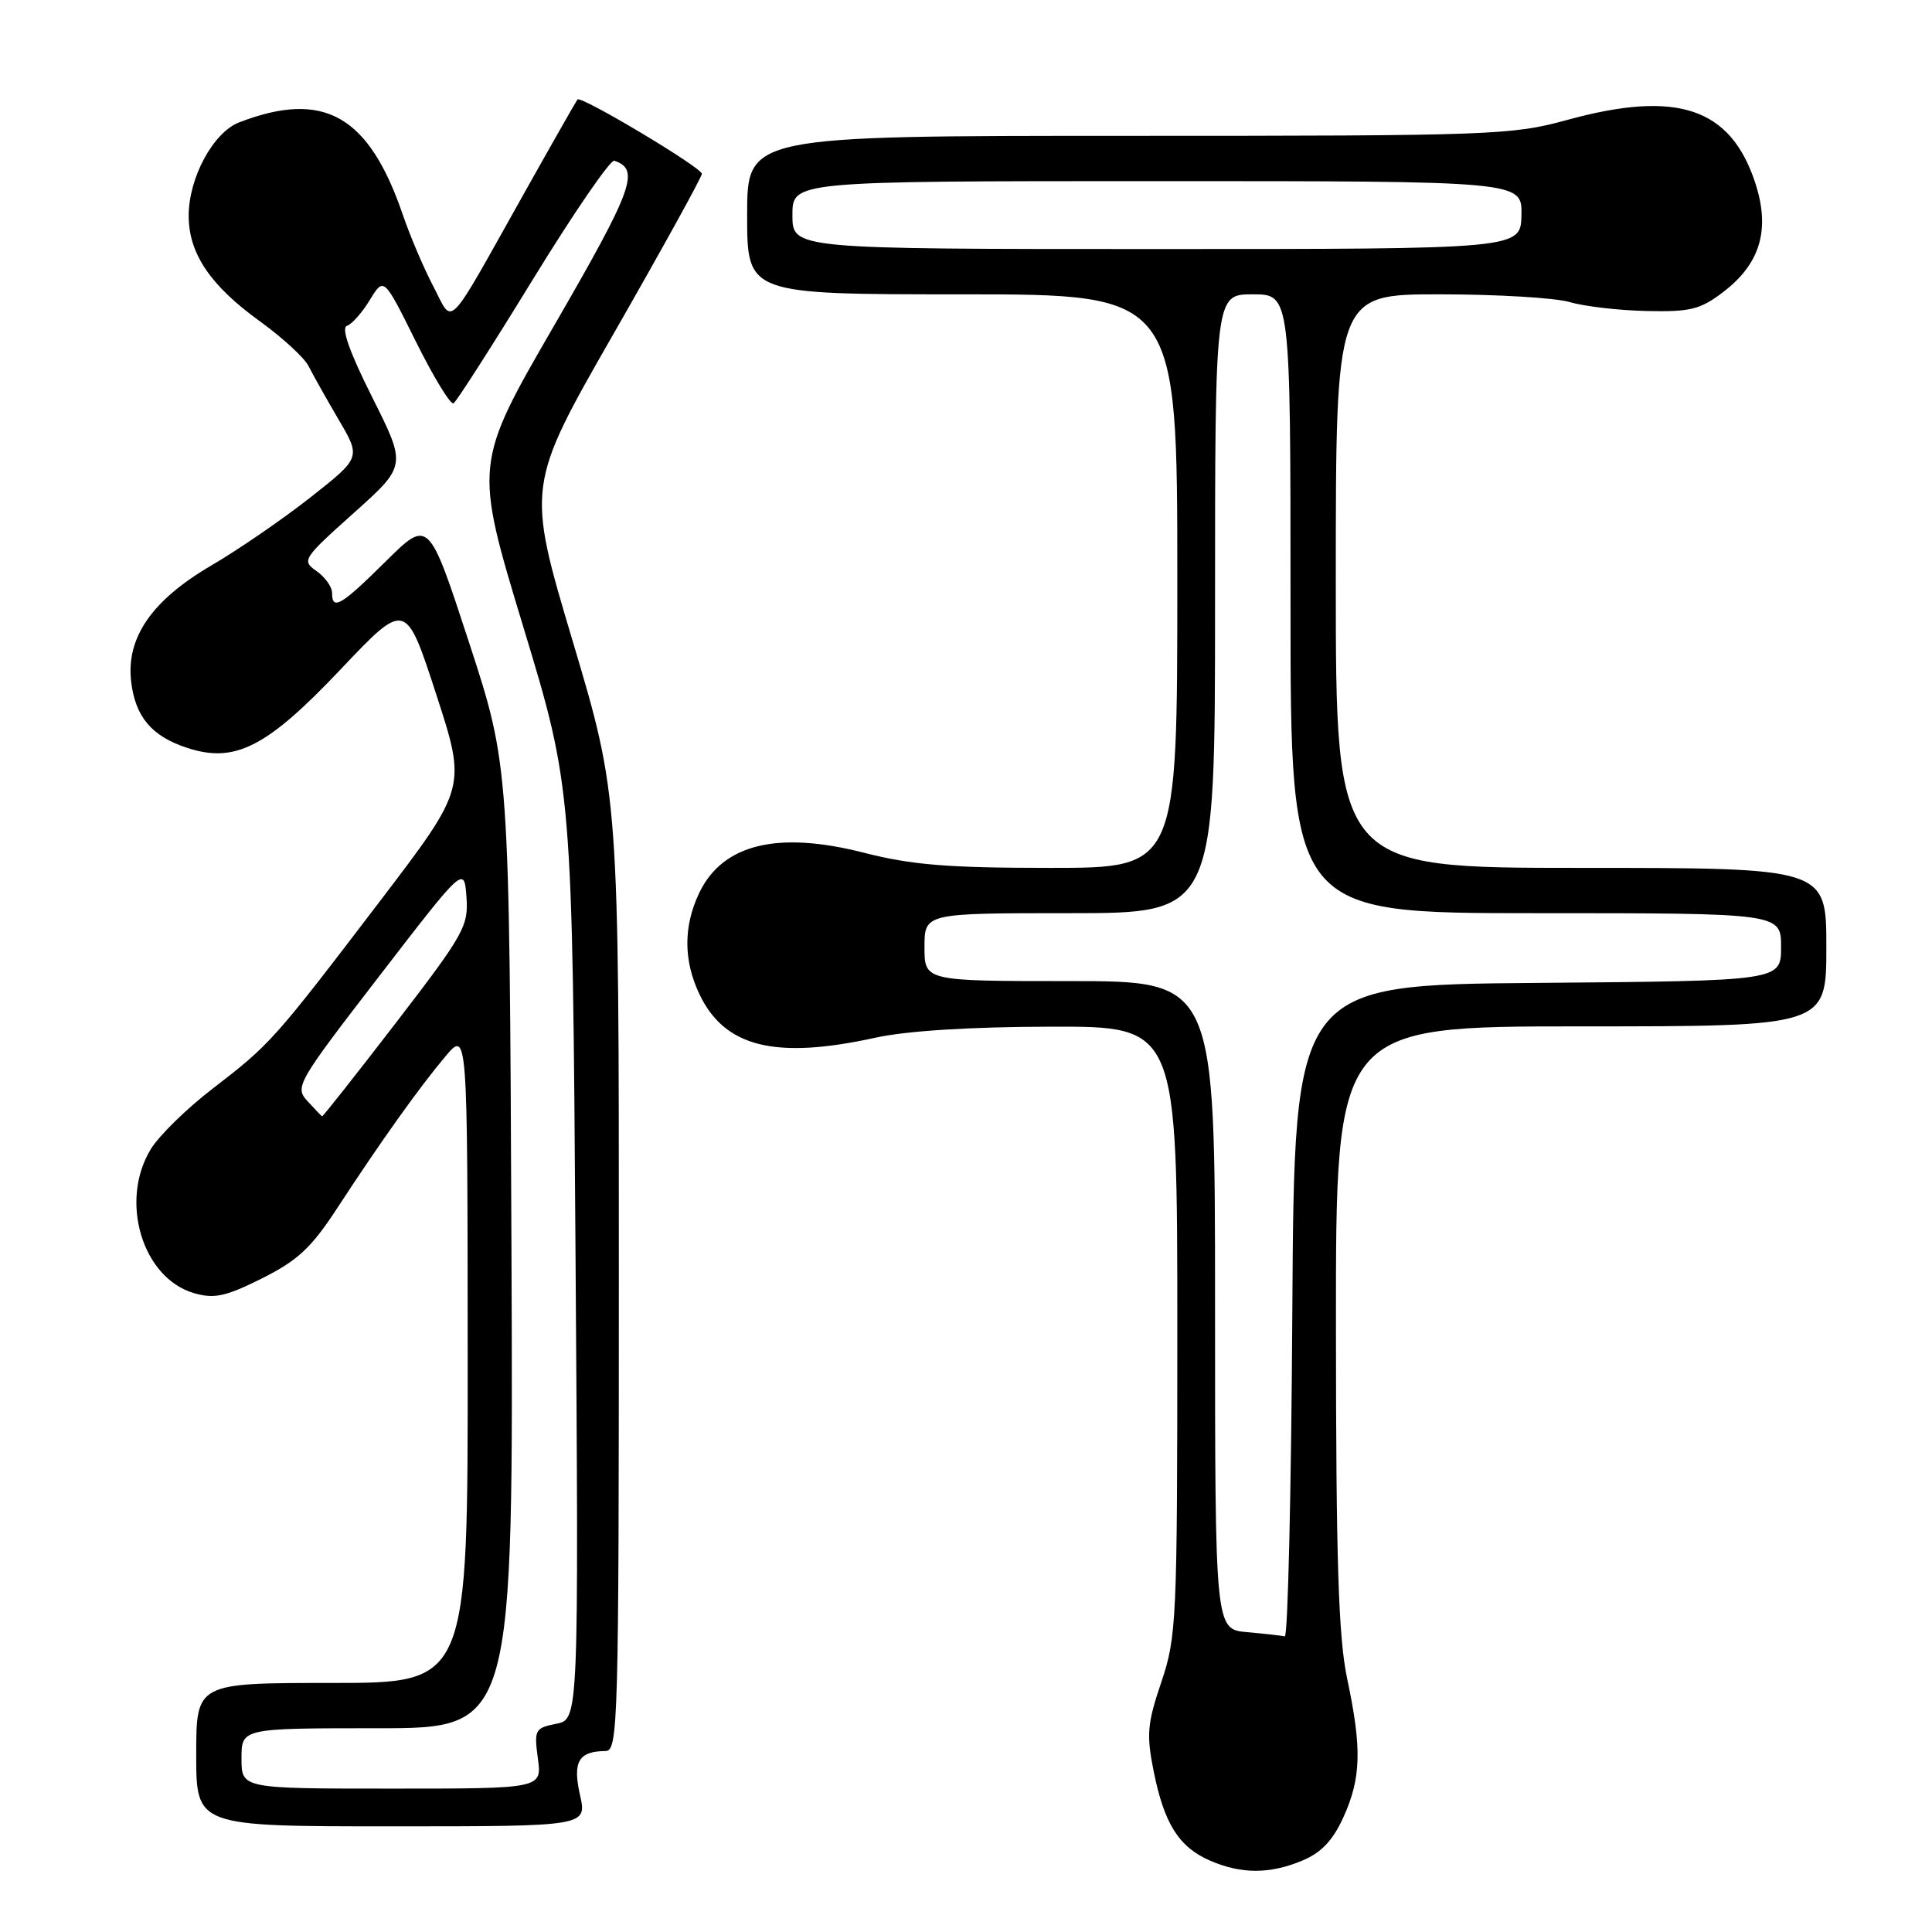 <?xml version="1.0" encoding="UTF-8" standalone="no"?>
<!DOCTYPE svg PUBLIC "-//W3C//DTD SVG 1.1//EN" "http://www.w3.org/Graphics/SVG/1.1/DTD/svg11.dtd" >
<svg xmlns="http://www.w3.org/2000/svg" xmlns:xlink="http://www.w3.org/1999/xlink" version="1.1" viewBox="0 0 256 256">
 <g >
 <path fill="currentColor"
d=" M 172.56 246.54 C 175.08 245.49 176.61 243.87 178.01 240.79 C 180.36 235.61 180.47 231.71 178.52 222.50 C 177.35 217.00 177.03 207.01 177.02 175.75 C 177.00 136.00 177.00 136.00 209.50 136.00 C 242.00 136.00 242.00 136.00 242.00 125.50 C 242.00 115.00 242.00 115.00 209.50 115.00 C 177.00 115.00 177.00 115.00 177.00 77.00 C 177.00 39.00 177.00 39.00 190.76 39.00 C 198.32 39.00 206.09 39.46 208.01 40.03 C 209.93 40.60 214.50 41.13 218.17 41.21 C 223.98 41.34 225.29 41.02 228.34 38.69 C 233.29 34.92 234.61 30.35 232.55 24.14 C 229.26 14.25 222.19 11.91 207.67 15.89 C 200.32 17.91 197.75 18.00 149.49 18.00 C 99.00 18.00 99.00 18.00 99.00 28.50 C 99.00 39.00 99.00 39.00 127.50 39.00 C 156.00 39.00 156.00 39.00 156.00 77.00 C 156.00 115.00 156.00 115.00 139.16 115.00 C 125.57 115.00 120.80 114.61 114.47 112.99 C 103.00 110.06 95.72 111.85 92.63 118.36 C 90.55 122.76 90.56 127.27 92.67 131.72 C 96.01 138.76 102.72 140.42 116.00 137.50 C 120.15 136.59 128.55 136.06 139.25 136.04 C 156.00 136.00 156.00 136.00 156.00 176.31 C 156.00 214.74 155.90 216.90 153.88 222.89 C 152.01 228.42 151.89 229.84 152.88 234.77 C 154.27 241.67 156.22 244.75 160.33 246.54 C 164.47 248.34 168.25 248.34 172.56 246.54 Z  M 76.85 237.84 C 75.86 233.42 76.66 232.05 80.25 232.02 C 81.90 232.00 82.00 228.31 82.00 168.75 C 82.01 105.50 82.01 105.50 75.88 84.94 C 69.75 64.38 69.75 64.38 81.38 44.09 C 87.77 32.93 93.00 23.45 93.00 23.03 C 93.00 22.21 77.00 12.65 76.52 13.18 C 76.37 13.36 73.21 18.90 69.51 25.50 C 58.93 44.36 60.13 43.13 57.41 37.93 C 56.13 35.49 54.33 31.25 53.39 28.50 C 48.88 15.28 42.92 11.90 31.70 16.21 C 28.26 17.53 25.00 23.56 25.00 28.59 C 25.00 33.58 27.86 37.82 34.39 42.54 C 37.41 44.72 40.33 47.40 40.88 48.50 C 41.43 49.60 43.22 52.78 44.85 55.57 C 47.83 60.63 47.83 60.63 41.17 65.88 C 37.50 68.77 31.58 72.84 28.00 74.93 C 20.10 79.55 16.69 84.51 17.38 90.33 C 17.93 94.97 20.09 97.55 24.75 99.08 C 31.13 101.19 35.34 99.04 45.13 88.70 C 53.76 79.59 53.76 79.59 57.79 91.97 C 61.82 104.35 61.82 104.35 50.33 119.43 C 36.25 137.90 35.83 138.36 28.15 144.27 C 24.74 146.89 21.06 150.49 19.98 152.27 C 15.78 159.15 18.87 169.39 25.74 171.36 C 28.41 172.12 29.92 171.79 34.72 169.39 C 39.47 167.01 41.26 165.34 44.74 160.00 C 50.50 151.18 55.48 144.20 59.00 140.00 C 61.95 136.50 61.95 136.50 61.97 179.75 C 62.00 223.00 62.00 223.00 44.00 223.00 C 26.00 223.00 26.00 223.00 26.00 232.50 C 26.00 242.00 26.00 242.00 51.89 242.00 C 77.79 242.00 77.79 242.00 76.85 237.84 Z  M 165.25 216.27 C 161.00 215.89 161.00 215.89 161.00 172.94 C 161.00 130.00 161.00 130.00 141.75 130.00 C 122.50 130.00 122.50 130.00 122.50 125.50 C 122.50 121.00 122.50 121.00 141.75 121.00 C 161.00 121.00 161.00 121.00 161.00 80.00 C 161.00 39.00 161.00 39.00 166.00 39.00 C 171.00 39.00 171.00 39.00 171.00 80.00 C 171.00 121.00 171.00 121.00 203.50 121.00 C 236.00 121.00 236.00 121.00 236.00 125.49 C 236.00 129.97 236.00 129.97 203.75 130.24 C 171.50 130.50 171.50 130.50 171.24 173.75 C 171.10 197.54 170.65 216.92 170.24 216.83 C 169.83 216.73 167.59 216.48 165.25 216.27 Z  M 105.00 28.50 C 105.00 24.00 105.00 24.00 153.35 24.00 C 201.69 24.00 201.69 24.00 201.60 28.50 C 201.50 33.00 201.50 33.00 153.25 33.00 C 105.00 33.00 105.00 33.00 105.00 28.50 Z  M 32.00 233.00 C 32.00 229.00 32.00 229.00 50.02 229.00 C 68.04 229.00 68.04 229.00 67.77 165.25 C 67.50 101.50 67.50 101.50 62.15 85.13 C 56.80 68.76 56.80 68.76 51.12 74.38 C 45.18 80.26 44.00 80.95 44.00 78.56 C 44.00 77.76 43.07 76.46 41.94 75.67 C 39.95 74.28 40.12 74.02 46.88 67.97 C 53.87 61.71 53.87 61.71 49.32 52.64 C 46.32 46.67 45.18 43.44 45.97 43.18 C 46.62 42.96 48.00 41.41 49.01 39.74 C 50.86 36.70 50.86 36.70 55.12 45.29 C 57.47 50.01 59.71 53.68 60.10 53.44 C 60.49 53.20 65.23 45.80 70.63 36.99 C 76.03 28.19 80.88 21.13 81.40 21.30 C 84.84 22.45 83.91 25.01 73.50 43.01 C 62.80 61.49 62.80 61.49 69.32 83.00 C 75.84 104.50 75.84 104.50 76.26 166.16 C 76.69 227.81 76.69 227.81 73.71 228.41 C 70.89 228.97 70.76 229.20 71.27 233.00 C 71.81 237.00 71.81 237.00 51.90 237.00 C 32.00 237.00 32.00 237.00 32.00 233.00 Z  M 40.74 145.90 C 39.03 144.04 39.34 143.50 50.24 129.36 C 61.50 114.74 61.50 114.74 61.81 118.86 C 62.09 122.71 61.49 123.78 52.49 135.49 C 47.20 142.37 42.78 147.96 42.68 147.92 C 42.58 147.87 41.71 146.96 40.74 145.90 Z "/>
</g>
</svg>